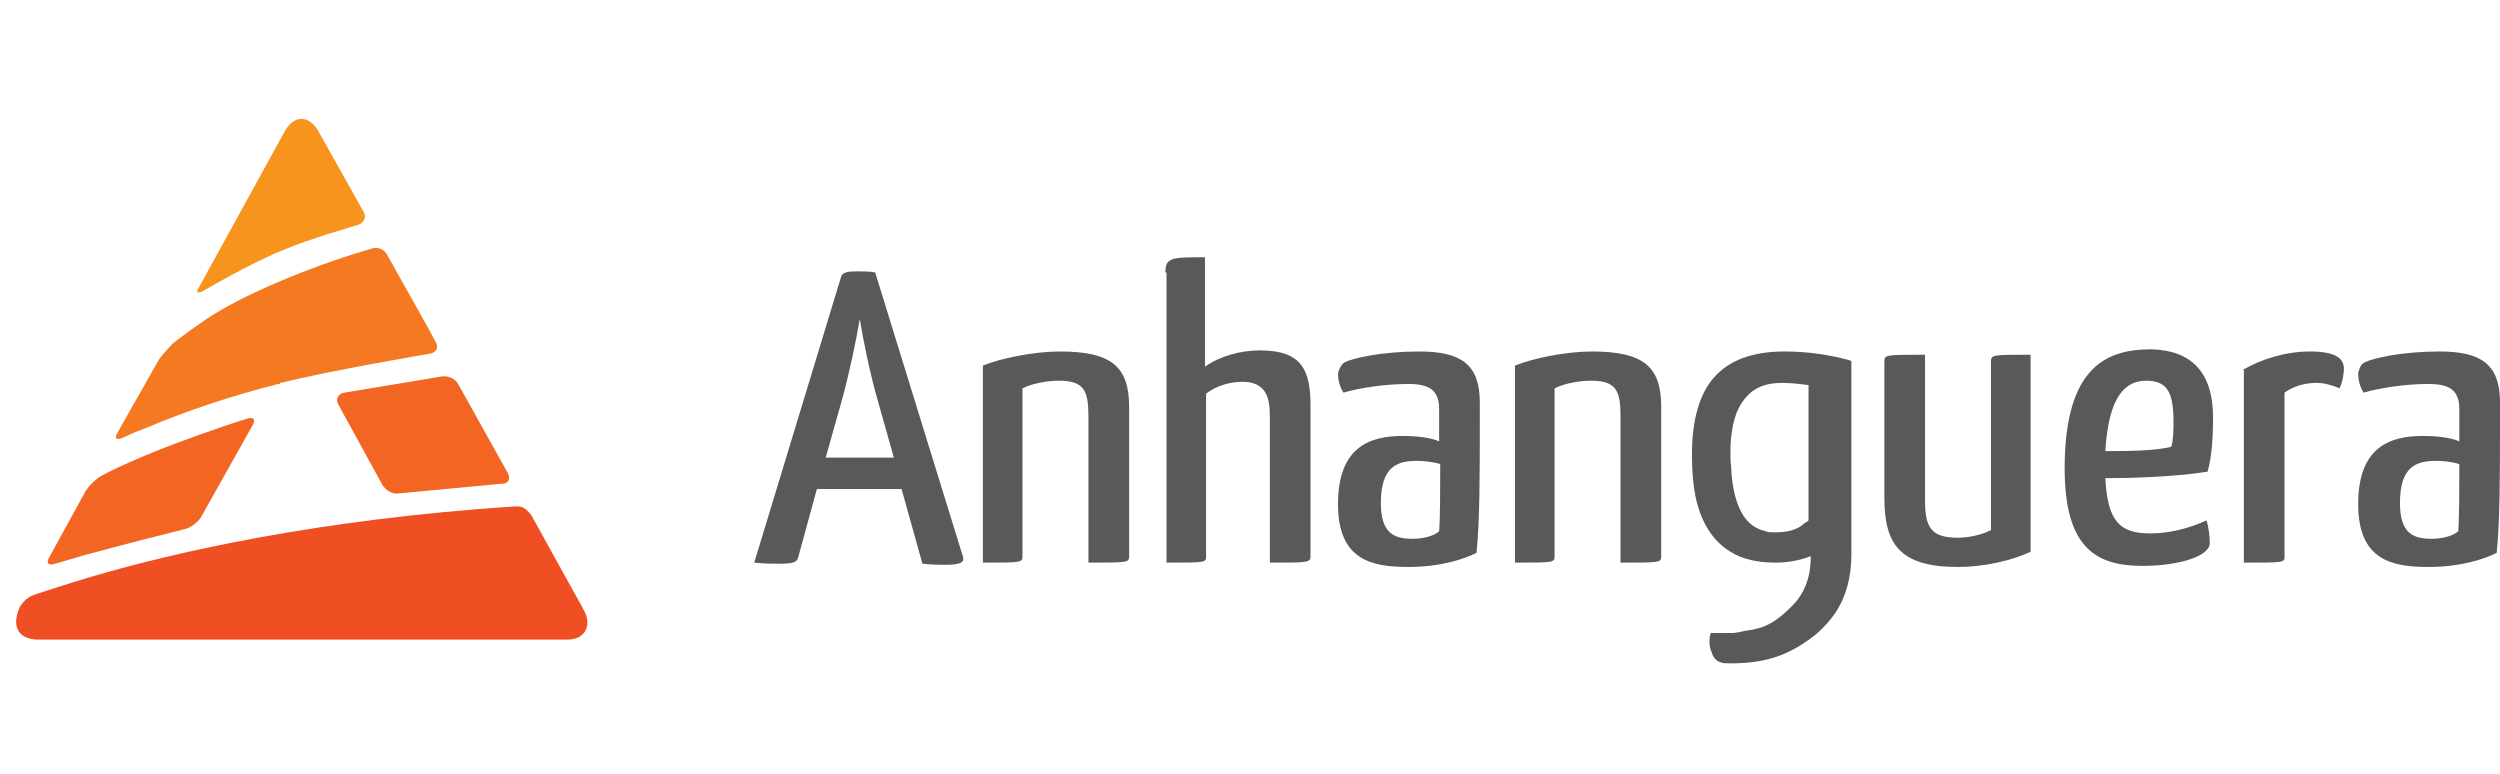 <svg width="155" height="48" viewBox="0 0 155 48" fill="none" xmlns="http://www.w3.org/2000/svg">
<path d="M51.193 28.371H55.419L54.397 24.746C53.92 23.067 53.511 21.053 53.306 19.778C53.102 20.986 52.693 23 52.216 24.746L51.193 28.371ZM55.896 30.318H50.648L49.489 34.548C49.421 34.816 49.285 34.951 48.331 34.951C47.99 34.951 47.376 34.951 46.763 34.883L52.148 17.159C52.216 16.891 52.556 16.824 53.102 16.824C53.511 16.824 53.92 16.824 54.261 16.891L59.713 34.548C59.781 34.816 59.645 35.018 58.623 35.018C58.282 35.018 57.805 35.018 57.191 34.951L55.896 30.318Z" fill="#58595B"/>
<path d="M60.94 22.665C62.099 22.195 64.144 21.792 65.711 21.792C68.915 21.792 70.005 22.732 70.005 25.216V34.481C70.005 34.883 69.937 34.883 67.483 34.883V25.82C67.483 24.209 67.211 23.604 65.643 23.604C65.03 23.604 64.075 23.739 63.394 24.074V34.481C63.394 34.883 63.326 34.883 60.94 34.883V22.665Z" fill="#58595B"/>
<path d="M72.254 16.891C72.254 15.951 72.663 15.951 74.708 15.951V22.732C75.662 22.06 76.957 21.725 78.116 21.725C80.706 21.725 81.252 22.933 81.252 25.149V34.481C81.252 34.883 81.115 34.883 78.73 34.883V25.753C78.73 24.611 78.457 23.672 77.026 23.672C76.344 23.672 75.458 23.873 74.776 24.41V34.481C74.776 34.883 74.776 34.883 72.323 34.883V16.891H72.254Z" fill="#58595B"/>
<path d="M87.863 28.573C86.636 28.573 85.614 28.908 85.614 31.191C85.614 33.071 86.432 33.406 87.59 33.406C88.272 33.406 88.954 33.205 89.226 32.936C89.294 32.064 89.294 30.184 89.294 28.774C88.885 28.64 88.272 28.573 87.863 28.573ZM83.365 22.463C83.91 22.195 85.682 21.792 87.999 21.792C90.589 21.792 91.748 22.597 91.748 24.947V26.29C91.748 29.244 91.748 32.332 91.544 34.279C90.726 34.682 89.294 35.152 87.318 35.152C85.069 35.152 82.956 34.749 82.956 31.258C82.956 27.7 84.932 27.028 86.977 27.028C87.659 27.028 88.613 27.096 89.226 27.364V25.35C89.226 24.142 88.545 23.806 87.318 23.806C85.818 23.806 84.182 24.074 83.296 24.343C83.024 23.94 82.956 23.47 82.956 23.134C83.024 22.866 83.16 22.597 83.365 22.463Z" fill="#58595B"/>
<path d="M93.929 22.665C95.088 22.195 97.133 21.792 98.7 21.792C101.904 21.792 102.994 22.732 102.994 25.216V34.481C102.994 34.883 102.926 34.883 100.473 34.883V25.82C100.473 24.209 100.2 23.604 98.632 23.604C98.019 23.604 97.064 23.739 96.383 24.074V34.481C96.383 34.883 96.315 34.883 93.929 34.883V22.665V22.665Z" fill="#58595B"/>
<path d="M125.896 34.212C124.737 34.749 123.033 35.152 121.397 35.152C117.785 35.152 116.831 33.742 116.831 30.855V22.463C116.831 21.993 116.831 21.993 119.353 21.993V31.057C119.353 32.735 119.762 33.339 121.397 33.339C121.943 33.339 122.761 33.205 123.442 32.869V22.463C123.442 21.993 123.442 21.993 125.896 21.993V34.212Z" fill="#58595B"/>
<path d="M130.531 27.968C131.69 27.968 133.598 27.968 134.62 27.7C134.757 27.23 134.757 26.626 134.757 26.156C134.757 24.276 134.348 23.605 133.053 23.605C131.826 23.605 130.735 24.477 130.531 27.968ZM137.21 25.887C137.21 27.029 137.142 28.304 136.87 29.244C134.757 29.58 131.962 29.647 130.531 29.647C130.667 32.399 131.485 33.071 133.325 33.071C134.552 33.071 135.779 32.735 136.801 32.265C136.938 32.668 137.006 33.272 137.006 33.675C137.006 34.481 135.097 35.085 132.848 35.085C130.054 35.085 128.009 34.078 128.009 29.043C128.009 22.597 130.735 21.657 133.394 21.657C135.915 21.725 137.21 23.134 137.21 25.887Z" fill="#58595B"/>
<path d="M139.051 22.933C140.209 22.262 141.709 21.792 143.208 21.792C144.776 21.792 145.321 22.195 145.321 22.866C145.321 23.134 145.253 23.672 145.049 24.074C144.572 23.873 144.094 23.739 143.617 23.739C142.936 23.739 142.186 23.94 141.641 24.343V34.481C141.641 34.883 141.641 34.883 139.119 34.883V22.933H139.051Z" fill="#58595B"/>
<path d="M151.047 28.573C149.82 28.573 148.797 28.908 148.797 31.191C148.797 33.071 149.615 33.406 150.774 33.406C151.456 33.406 152.137 33.205 152.41 32.936C152.478 32.064 152.478 30.184 152.478 28.774C152.069 28.64 151.524 28.573 151.047 28.573ZM146.616 22.463C147.162 22.195 148.934 21.792 151.251 21.792C153.841 21.792 155 22.597 155 24.947V26.29C155 29.244 155 32.332 154.795 34.279C153.978 34.682 152.546 35.152 150.57 35.152C148.32 35.152 146.207 34.749 146.207 31.258C146.207 27.7 148.184 27.028 150.229 27.028C150.91 27.028 151.865 27.096 152.478 27.364V25.35C152.478 24.142 151.796 23.806 150.57 23.806C149.07 23.806 147.434 24.074 146.548 24.343C146.276 23.94 146.207 23.47 146.207 23.134C146.276 22.866 146.344 22.597 146.616 22.463Z" fill="#58595B"/>
<path d="M110.015 33.004C109.81 33.004 109.606 33.004 109.47 32.936C108.243 32.668 107.561 31.526 107.357 29.445C107.357 29.11 107.289 28.707 107.289 28.371C107.289 28.103 107.289 27.901 107.289 27.633C107.357 26.357 107.629 25.417 108.106 24.813C108.652 24.074 109.401 23.739 110.492 23.739C111.037 23.739 111.583 23.806 112.128 23.873V32.265C112.06 32.332 111.992 32.399 111.923 32.399C111.446 32.869 110.833 33.004 110.015 33.004ZM107.289 39.247C106.811 39.247 106.402 39.247 106.062 39.247C105.925 39.717 105.993 40.187 106.13 40.456C106.198 40.724 106.402 40.993 106.675 41.06C106.811 41.127 107.016 41.127 107.289 41.127C107.425 41.127 107.152 41.127 107.357 41.127C109.742 41.127 111.174 40.456 112.605 39.314C113.082 38.912 113.423 38.509 113.764 38.039C114.445 37.032 114.786 35.823 114.786 34.346V22.396L114.65 22.329C113.423 21.993 112.06 21.792 110.628 21.792C108.652 21.792 107.22 22.329 106.266 23.403C105.38 24.41 104.903 26.021 104.903 28.103C104.903 28.17 104.903 28.237 104.903 28.304C104.903 29.177 104.971 29.982 105.107 30.721C105.448 32.399 106.198 33.541 107.289 34.212C108.038 34.682 108.993 34.883 110.083 34.883C110.833 34.883 111.583 34.749 112.264 34.481V34.548C112.264 35.823 111.855 36.898 110.969 37.703C110.901 37.77 110.833 37.837 110.765 37.904C110.015 38.576 109.401 38.979 108.175 39.113C107.629 39.247 107.493 39.247 107.289 39.247Z" fill="#58595B"/>
<path d="M10.687 27.571C7.688 28.713 6.256 29.518 6.256 29.518C5.915 29.72 5.506 30.122 5.302 30.458L3.053 34.554C2.848 34.889 2.985 35.091 3.393 34.956C3.393 34.956 4.348 34.688 5.234 34.419C7.415 33.815 11.436 32.808 11.436 32.808C11.777 32.741 12.254 32.405 12.459 32.069L15.662 26.363C15.867 26.027 15.73 25.826 15.321 25.96C15.253 25.96 13.004 26.698 10.687 27.571Z" fill="#F26522"/>
<path d="M31.134 29.988C31.543 29.988 31.68 29.652 31.475 29.317L28.408 23.812C28.203 23.476 27.794 23.274 27.386 23.342L21.319 24.349C20.979 24.416 20.774 24.752 20.979 25.087L23.705 30.055C23.909 30.391 24.318 30.66 24.727 30.592L31.134 29.988Z" fill="#F26522"/>
<path d="M27.045 21.26L26.5 20.253L25.409 18.306L23.978 15.755C23.773 15.419 23.364 15.285 23.023 15.419C18.866 16.628 14.776 18.441 12.8 19.783C11.709 20.522 10.755 21.26 10.755 21.26C10.482 21.529 10.073 21.999 9.869 22.267L7.279 26.833C7.074 27.169 7.21 27.303 7.551 27.169C7.551 27.169 8.233 26.833 8.983 26.564C11.505 25.49 14.299 24.55 17.23 23.812C17.298 23.812 17.366 23.812 17.366 23.744C20.638 22.939 26.636 21.932 26.636 21.932C27.045 21.865 27.181 21.596 27.045 21.26Z" fill="#F47920"/>
<path d="M12.595 18.038C12.595 18.038 15.458 16.359 17.434 15.554C19.138 14.815 22.206 13.943 22.206 13.943C22.546 13.808 22.751 13.473 22.546 13.137L19.684 8.034C19.07 7.095 18.184 7.162 17.639 8.169L12.322 17.836C12.118 18.105 12.254 18.239 12.595 18.038Z" fill="#F7941D"/>
<path d="M36.246 37.91L32.975 32.002C32.77 31.667 32.429 31.398 32.157 31.398H31.884C19.752 32.204 10.891 34.218 5.643 35.762C4.075 36.232 2.235 36.836 2.235 36.836C1.894 36.97 1.621 37.038 1.212 37.642C1.212 37.642 1.212 37.709 1.144 37.843C0.735 38.917 1.212 39.656 2.371 39.656H2.439H35.019C36.178 39.723 36.723 38.917 36.246 37.91Z" fill="#F04E23"/>
</svg>
